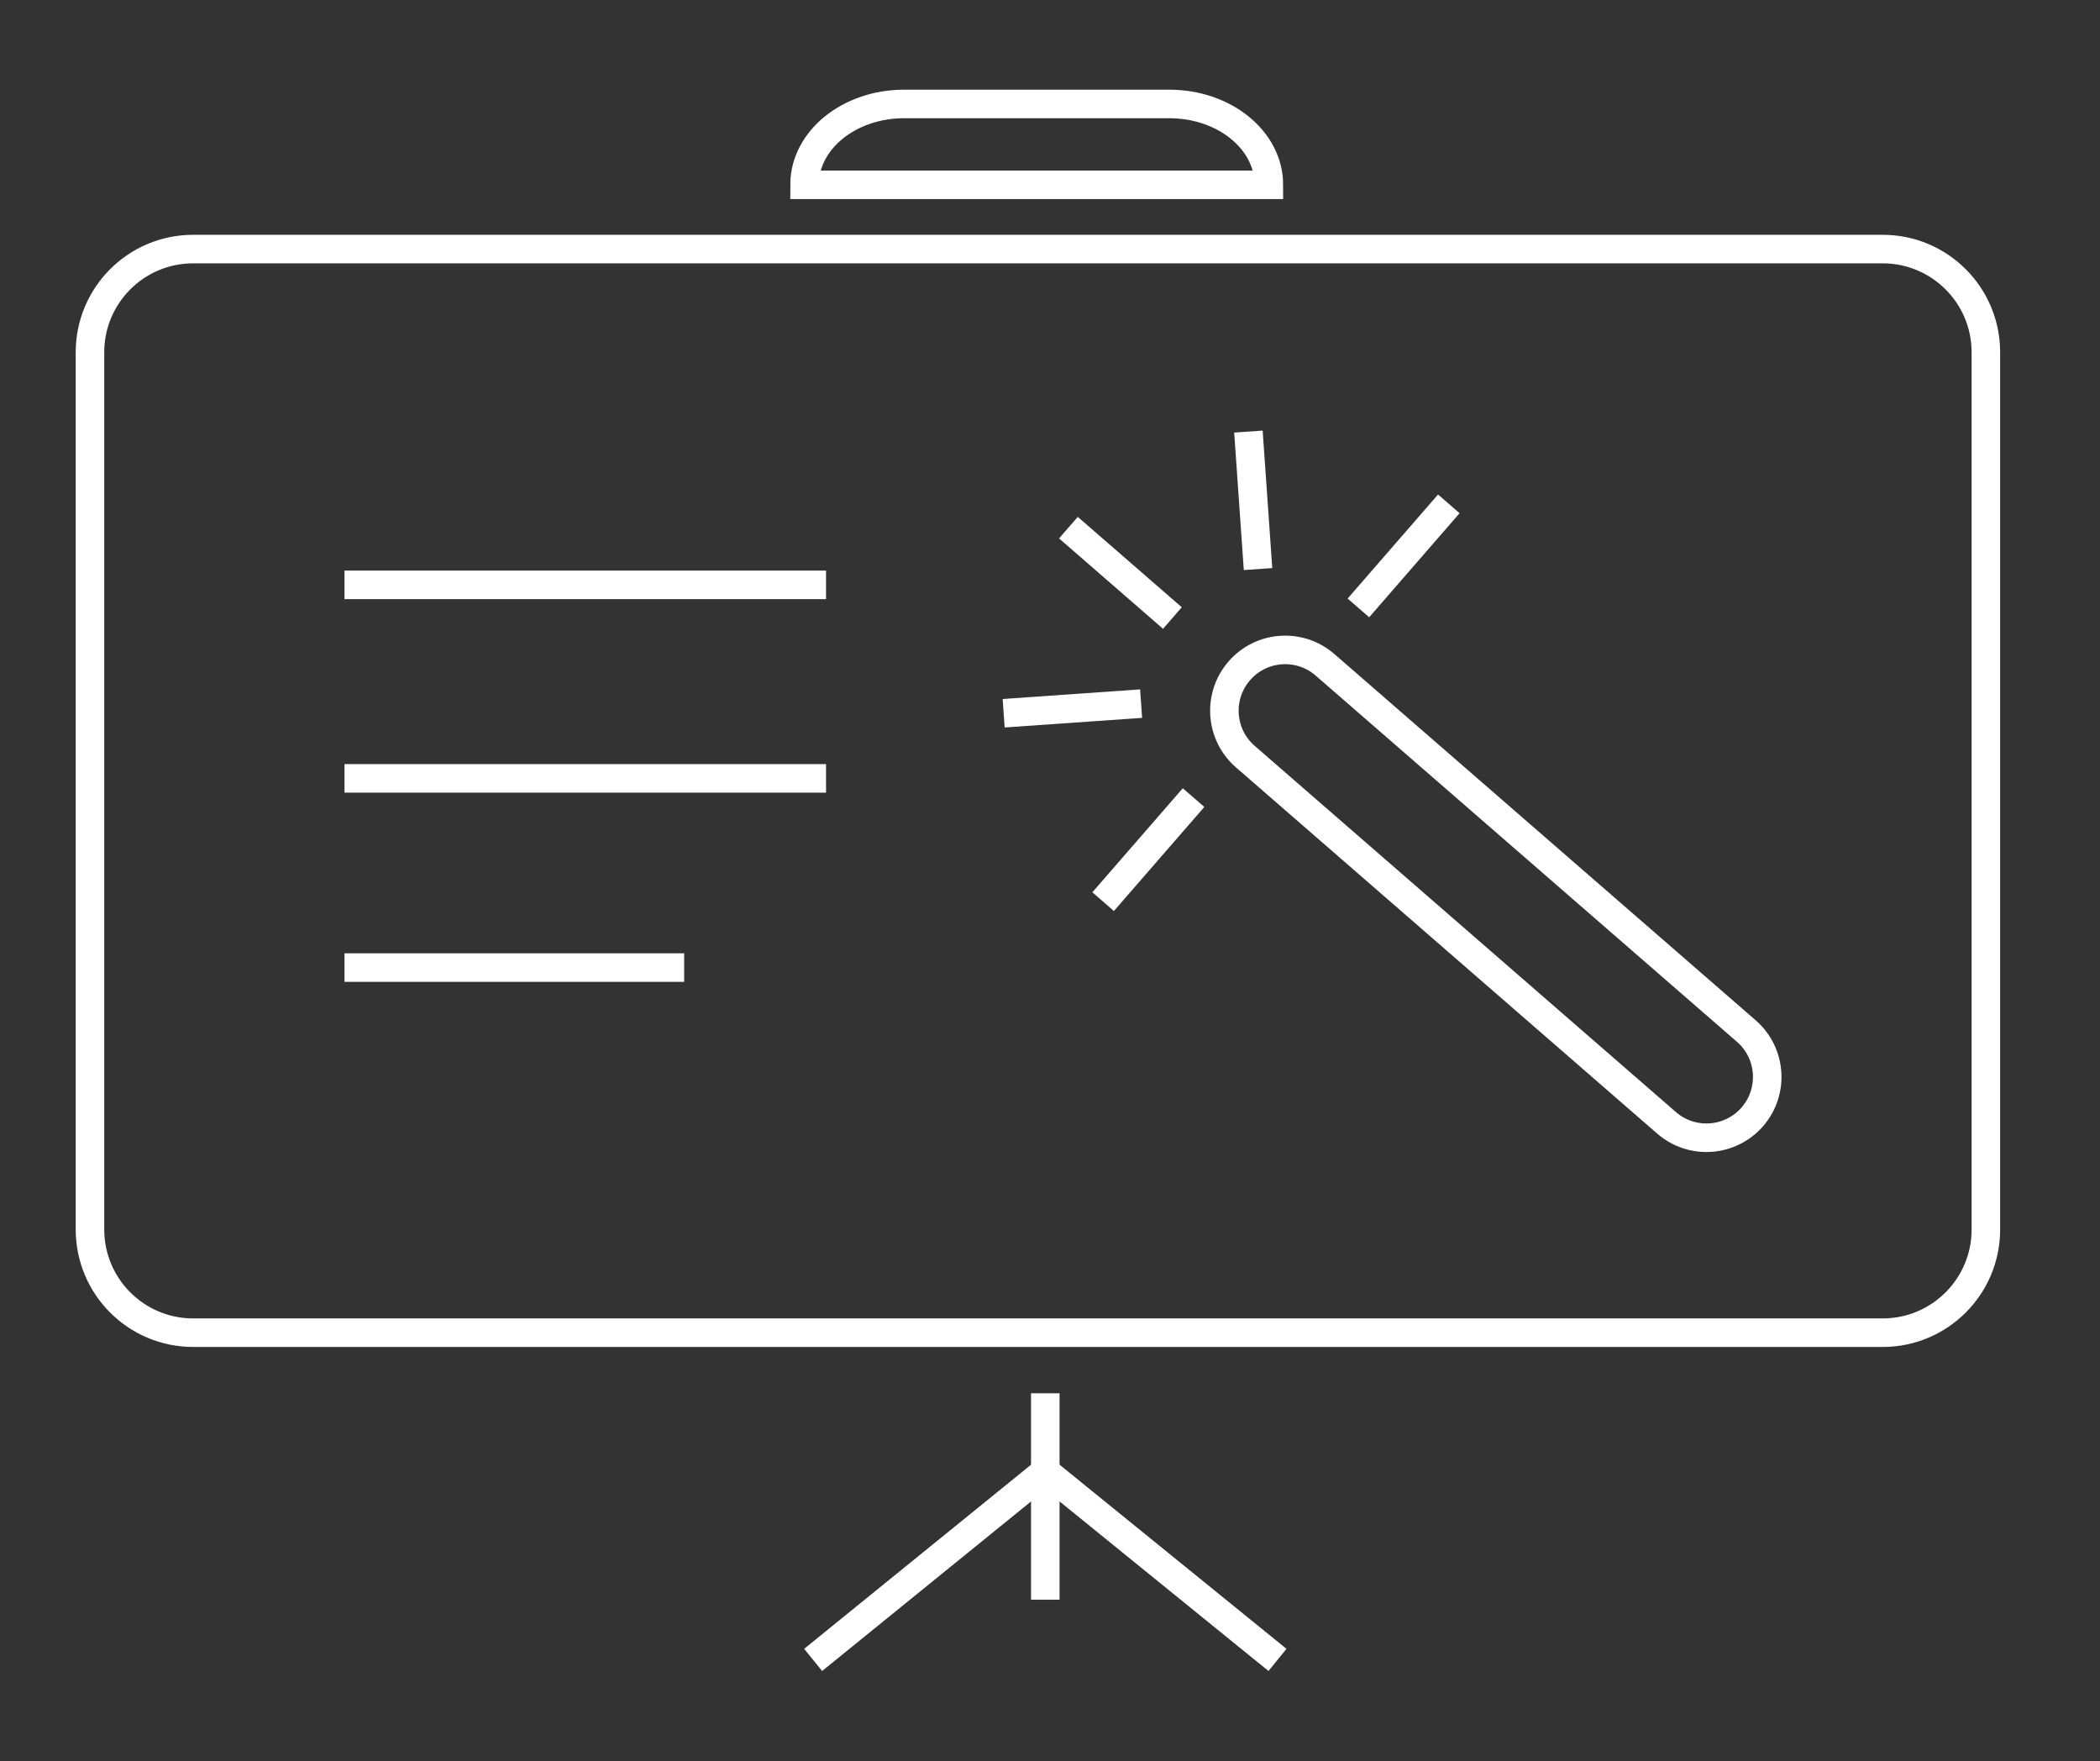 <?xml version="1.0" encoding="utf-8"?>
<!-- Generator: Adobe Illustrator 16.0.0, SVG Export Plug-In . SVG Version: 6.00 Build 0)  -->
<!DOCTYPE svg PUBLIC "-//W3C//DTD SVG 1.1//EN" "http://www.w3.org/Graphics/SVG/1.1/DTD/svg11.dtd">
<svg version="1.1" id="Layer_1" xmlns="http://www.w3.org/2000/svg" xmlns:xlink="http://www.w3.org/1999/xlink" x="0px" y="0px"
	 width="147.205px" height="123.438px" viewBox="0 0 147.205 123.438" enable-background="new 0 0 147.205 123.438"
	 xml:space="preserve">
<rect x="0" y="0" width="147.205" height="123.438" fill="#333333" stroke="none"/>
<g>
	<path fill="none" stroke="#FFFFFF" stroke-width="2" stroke-miterlimit="10" d="M139.205,86.166c0,3.995-3.238,7.233-7.232,7.233
		H13.539c-3.994,0-7.232-3.238-7.232-7.233V24.689c0-3.995,3.238-7.233,7.232-7.233h118.434c3.994,0,7.232,3.238,7.232,7.233V86.166
		z"/>
	<path fill="none" stroke="#FFFFFF" stroke-width="2" stroke-miterlimit="10" d="M56.396,12.953c0-3.13,3.123-5.667,6.976-5.667
		h18.599c3.852,0,6.975,2.537,6.975,5.667H56.396z"/>
	<line fill="none" stroke="#FFFFFF" stroke-width="2" stroke-miterlimit="10" x1="73.273" y1="97.646" x2="73.273" y2="112.112"/>
	<line fill="none" stroke="#FFFFFF" stroke-width="2" stroke-miterlimit="10" x1="72.973" y1="103.372" x2="56.999" y2="116.332"/>
	<line fill="none" stroke="#FFFFFF" stroke-width="2" stroke-miterlimit="10" x1="73.576" y1="103.372" x2="89.549" y2="116.332"/>
	<g>
		<path fill="none" stroke="#FFFFFF" stroke-width="2" stroke-miterlimit="10" d="M122.412,72.259
			c1.776,1.543,1.965,4.235,0.422,6.011l0,0c-1.546,1.777-4.236,1.965-6.012,0.422L87.293,53.026
			c-1.777-1.544-1.965-4.235-0.422-6.011l0,0c1.544-1.777,4.235-1.966,6.011-0.422L122.412,72.259z"/>
		<line fill="none" stroke="#FFFFFF" stroke-width="2" stroke-miterlimit="10" x1="82.183" y1="43.314" x2="74.893" y2="36.979"/>
		<line fill="none" stroke="#FFFFFF" stroke-width="2" stroke-miterlimit="10" x1="101.558" y1="35.312" x2="95.221" y2="42.604"/>
		<line fill="none" stroke="#FFFFFF" stroke-width="2" stroke-miterlimit="10" x1="87.511" y1="30.247" x2="88.185" y2="39.883"/>
		<line fill="none" stroke="#FFFFFF" stroke-width="2" stroke-miterlimit="10" x1="77.327" y1="63.19" x2="83.665" y2="55.899"/>
		<line fill="none" stroke="#FFFFFF" stroke-width="2" stroke-miterlimit="10" x1="70.354" y1="49.986" x2="79.989" y2="49.312"/>
	</g>
	<line fill="none" stroke="#FFFFFF" stroke-width="2" stroke-miterlimit="10" x1="24.149" y1="40.989" x2="57.903" y2="40.989"/>
	<line fill="none" stroke="#FFFFFF" stroke-width="2" stroke-miterlimit="10" x1="24.149" y1="54.551" x2="57.903" y2="54.551"/>
	<line fill="none" stroke="#FFFFFF" stroke-width="2" stroke-miterlimit="10" x1="24.149" y1="67.811" x2="47.958" y2="67.811"/>
</g>
</svg>
